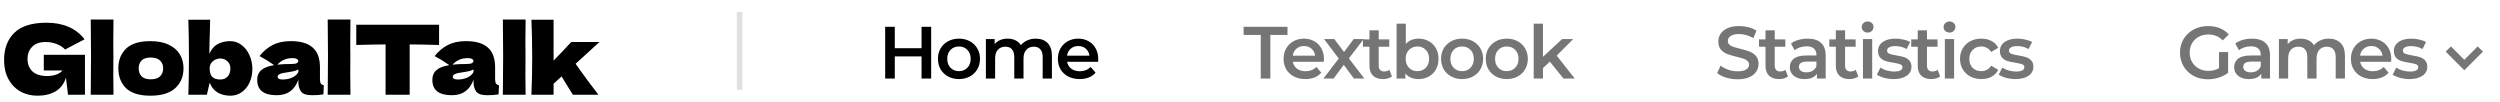 <svg width="541" height="22" viewBox="0 0 541 22" fill="none" xmlns="http://www.w3.org/2000/svg">
<path d="M9.477 11.864H18.384V20.5H14.713L14.275 16.808C13.857 18.129 13.114 19.109 12.043 19.749C10.972 20.389 9.664 20.709 8.121 20.709C6.716 20.709 5.464 20.396 4.366 19.77C3.281 19.144 2.426 18.247 1.8 17.079C1.188 15.911 0.882 14.548 0.882 12.99C0.882 10.501 1.626 8.533 3.114 7.086C4.602 5.64 6.918 4.917 10.061 4.917C11.855 4.917 13.433 5.209 14.796 5.793C16.173 6.377 17.341 7.281 18.301 8.505C17.675 8.825 16.451 9.465 14.629 10.424L14.108 10.716C13.566 10.174 12.933 9.771 12.21 9.506C11.486 9.228 10.721 9.089 9.915 9.089C8.58 9.089 7.585 9.444 6.932 10.153C6.278 10.848 5.951 11.711 5.951 12.74C5.951 13.852 6.299 14.749 6.994 15.431C7.704 16.112 8.781 16.453 10.228 16.453C10.854 16.453 11.459 16.363 12.043 16.182C12.641 16.001 13.141 15.688 13.545 15.243H9.477V11.864ZM24.537 12.156C24.523 12.99 24.516 14.27 24.516 15.994C24.516 18.066 24.53 19.568 24.558 20.5H19.635L19.656 18.143C19.684 15.556 19.698 13.56 19.698 12.156C19.698 10.82 19.684 8.929 19.656 6.481L19.635 4.228H24.558C24.53 6.203 24.516 7.817 24.516 9.068C24.516 10.459 24.523 11.488 24.537 12.156ZM32.535 20.709C30.157 20.709 28.405 20.166 27.278 19.081C26.166 17.983 25.61 16.543 25.61 14.763C25.61 13.025 26.166 11.613 27.278 10.528C28.405 9.444 30.157 8.901 32.535 8.901C34.135 8.901 35.47 9.166 36.541 9.694C37.626 10.209 38.425 10.911 38.94 11.801C39.454 12.677 39.712 13.665 39.712 14.763C39.712 16.557 39.114 17.997 37.917 19.081C36.735 20.166 34.941 20.709 32.535 20.709ZM32.619 17.162C33.523 17.162 34.197 16.947 34.642 16.516C35.087 16.084 35.31 15.507 35.31 14.784C35.31 14.103 35.087 13.546 34.642 13.115C34.197 12.67 33.523 12.448 32.619 12.448C31.715 12.448 31.054 12.663 30.637 13.094C30.22 13.525 30.011 14.089 30.011 14.784C30.011 15.507 30.22 16.084 30.637 16.516C31.054 16.947 31.715 17.162 32.619 17.162ZM49.815 8.901C50.747 8.901 51.574 9.186 52.297 9.757C53.035 10.313 53.605 11.057 54.008 11.989C54.411 12.907 54.613 13.887 54.613 14.93C54.613 15.987 54.411 16.961 54.008 17.851C53.605 18.727 53.042 19.422 52.318 19.937C51.595 20.451 50.782 20.709 49.878 20.709C48.821 20.709 47.903 20.486 47.124 20.041C46.345 19.582 45.761 18.866 45.372 17.892L44.767 20.5H40.761C40.845 17.885 40.887 15.181 40.887 12.385C40.887 9.562 40.845 6.857 40.761 4.27H45.476L45.413 6.836C45.344 8.644 45.309 10.257 45.309 11.676C45.685 10.73 46.255 10.035 47.02 9.59C47.798 9.131 48.73 8.901 49.815 8.901ZM47.687 17.204C48.355 17.204 48.883 16.982 49.273 16.536C49.662 16.091 49.857 15.514 49.857 14.805C49.857 14.165 49.641 13.651 49.21 13.261C48.793 12.858 48.271 12.656 47.646 12.656C47.326 12.656 46.992 12.733 46.644 12.886C46.297 13.025 45.998 13.261 45.747 13.595C45.497 13.915 45.372 14.318 45.372 14.805C45.372 15.667 45.566 16.286 45.956 16.662C46.345 17.023 46.922 17.204 47.687 17.204ZM69.24 17.037C69.24 17.51 69.295 17.844 69.406 18.038C69.518 18.233 69.74 18.372 70.074 18.456L69.99 20.417C69.546 20.486 69.156 20.535 68.822 20.563C68.502 20.59 68.071 20.604 67.529 20.604C66.333 20.604 65.54 20.34 65.151 19.812C64.761 19.269 64.567 18.581 64.567 17.746V17.225C64.163 18.365 63.572 19.214 62.794 19.77C62.029 20.326 61.048 20.604 59.852 20.604C58.461 20.604 57.411 20.326 56.702 19.77C56.007 19.214 55.659 18.386 55.659 17.287C55.659 16.383 55.958 15.674 56.556 15.16C57.154 14.645 58.079 14.29 59.331 14.096C58.274 13.345 57.217 12.691 56.16 12.135C56.994 11.078 57.947 10.278 59.018 9.736C60.089 9.179 61.389 8.901 62.919 8.901C65.06 8.901 66.646 9.367 67.675 10.299C68.718 11.217 69.24 12.635 69.24 14.555V17.037ZM63.357 12.573C62.648 12.573 62.022 12.691 61.479 12.928C60.937 13.164 60.45 13.518 60.019 13.991C60.853 13.894 61.897 13.845 63.148 13.845C63.663 13.845 64.024 13.783 64.233 13.658C64.442 13.533 64.546 13.373 64.546 13.178C64.546 13.011 64.442 12.872 64.233 12.761C64.024 12.635 63.732 12.573 63.357 12.573ZM61.166 17.204C61.945 17.204 62.648 17.058 63.273 16.766C63.899 16.46 64.33 16.064 64.567 15.577V15.034C64.233 15.201 63.864 15.333 63.461 15.431C63.058 15.514 62.571 15.598 62.001 15.681L61.25 15.806C60.471 15.959 60.082 16.224 60.082 16.599C60.082 17.002 60.443 17.204 61.166 17.204ZM75.815 12.156C75.801 12.99 75.794 14.27 75.794 15.994C75.794 18.066 75.808 19.568 75.836 20.5H70.913L70.934 18.143C70.962 15.556 70.975 13.56 70.975 12.156C70.975 10.82 70.962 8.929 70.934 6.481L70.913 4.228H75.836C75.808 6.203 75.794 7.817 75.794 9.068C75.794 10.459 75.801 11.488 75.815 12.156ZM95.016 9.736C92.832 9.666 90.711 9.624 88.653 9.611V20.5H83.438V9.611C81.366 9.624 79.252 9.666 77.096 9.736V5.355H95.016V9.736ZM107.143 17.037C107.143 17.51 107.199 17.844 107.31 18.038C107.421 18.233 107.644 18.372 107.977 18.456L107.894 20.417C107.449 20.486 107.059 20.535 106.726 20.563C106.406 20.59 105.975 20.604 105.432 20.604C104.236 20.604 103.444 20.34 103.054 19.812C102.665 19.269 102.47 18.581 102.47 17.746V17.225C102.067 18.365 101.476 19.214 100.697 19.77C99.932 20.326 98.951 20.604 97.755 20.604C96.365 20.604 95.315 20.326 94.606 19.77C93.91 19.214 93.562 18.386 93.562 17.287C93.562 16.383 93.861 15.674 94.459 15.16C95.057 14.645 95.982 14.29 97.234 14.096C96.177 13.345 95.12 12.691 94.063 12.135C94.897 11.078 95.85 10.278 96.921 9.736C97.992 9.179 99.292 8.901 100.822 8.901C102.964 8.901 104.549 9.367 105.578 10.299C106.621 11.217 107.143 12.635 107.143 14.555V17.037ZM101.26 12.573C100.551 12.573 99.925 12.691 99.383 12.928C98.84 13.164 98.353 13.518 97.922 13.991C98.757 13.894 99.8 13.845 101.051 13.845C101.566 13.845 101.928 13.783 102.136 13.658C102.345 13.533 102.449 13.373 102.449 13.178C102.449 13.011 102.345 12.872 102.136 12.761C101.928 12.635 101.636 12.573 101.26 12.573ZM99.07 17.204C99.849 17.204 100.551 17.058 101.177 16.766C101.802 16.46 102.234 16.064 102.47 15.577V15.034C102.136 15.201 101.768 15.333 101.364 15.431C100.961 15.514 100.474 15.598 99.904 15.681L99.153 15.806C98.374 15.959 97.985 16.224 97.985 16.599C97.985 17.002 98.347 17.204 99.07 17.204ZM113.718 12.156C113.705 12.99 113.698 14.27 113.698 15.994C113.698 18.066 113.712 19.568 113.739 20.5H108.816L108.837 18.143C108.865 15.556 108.879 13.56 108.879 12.156C108.879 10.82 108.865 8.929 108.837 6.481L108.816 4.228H113.739C113.712 6.203 113.698 7.817 113.698 9.068C113.698 10.459 113.705 11.488 113.718 12.156ZM129.727 9.089L124.554 13.804C126.32 16.307 127.968 18.539 129.498 20.5H123.97L122.906 18.789C122.21 17.635 121.751 16.884 121.529 16.536L119.797 18.122V20.5H114.999C115.111 17.858 115.166 15.181 115.166 12.469C115.166 9.743 115.111 7.01 114.999 4.27H119.797V13.115C121.146 11.738 122.419 10.396 123.615 9.089H129.727Z" fill="black"/>
<path d="M160.048 2.567V19.433" stroke="#E0E0E0" stroke-width="1.205"/>
<path d="M201.504 5.8V17H199.424V12.2H193.632V17H191.552V5.8H193.632V10.424H199.424V5.8H201.504ZM207.513 17.112C206.649 17.112 205.87 16.925 205.177 16.552C204.483 16.179 203.939 15.661 203.545 15C203.161 14.328 202.969 13.571 202.969 12.728C202.969 11.885 203.161 11.133 203.545 10.472C203.939 9.811 204.483 9.293 205.177 8.92C205.87 8.547 206.649 8.36 207.513 8.36C208.387 8.36 209.171 8.547 209.865 8.92C210.558 9.293 211.097 9.811 211.481 10.472C211.875 11.133 212.073 11.885 212.073 12.728C212.073 13.571 211.875 14.328 211.481 15C211.097 15.661 210.558 16.179 209.865 16.552C209.171 16.925 208.387 17.112 207.513 17.112ZM207.513 15.4C208.249 15.4 208.857 15.155 209.337 14.664C209.817 14.173 210.057 13.528 210.057 12.728C210.057 11.928 209.817 11.283 209.337 10.792C208.857 10.301 208.249 10.056 207.513 10.056C206.777 10.056 206.169 10.301 205.689 10.792C205.219 11.283 204.985 11.928 204.985 12.728C204.985 13.528 205.219 14.173 205.689 14.664C206.169 15.155 206.777 15.4 207.513 15.4ZM224.129 8.36C225.207 8.36 226.06 8.675 226.689 9.304C227.319 9.923 227.633 10.856 227.633 12.104V17H225.633V12.36C225.633 11.613 225.468 11.053 225.137 10.68C224.807 10.296 224.332 10.104 223.713 10.104C223.041 10.104 222.503 10.328 222.097 10.776C221.692 11.213 221.489 11.843 221.489 12.664V17H219.489V12.36C219.489 11.613 219.324 11.053 218.993 10.68C218.663 10.296 218.188 10.104 217.569 10.104C216.887 10.104 216.343 10.323 215.937 10.76C215.543 11.197 215.345 11.832 215.345 12.664V17H213.345V8.456H215.249V9.544C215.569 9.16 215.969 8.867 216.449 8.664C216.929 8.461 217.463 8.36 218.049 8.36C218.689 8.36 219.255 8.483 219.745 8.728C220.247 8.963 220.641 9.315 220.929 9.784C221.281 9.336 221.735 8.989 222.289 8.744C222.844 8.488 223.457 8.36 224.129 8.36ZM237.659 12.776C237.659 12.915 237.648 13.112 237.627 13.368H230.923C231.04 13.997 231.344 14.499 231.835 14.872C232.336 15.235 232.955 15.416 233.691 15.416C234.63 15.416 235.403 15.107 236.011 14.488L237.083 15.72C236.699 16.179 236.214 16.525 235.627 16.76C235.04 16.995 234.379 17.112 233.643 17.112C232.704 17.112 231.878 16.925 231.163 16.552C230.448 16.179 229.894 15.661 229.499 15C229.115 14.328 228.923 13.571 228.923 12.728C228.923 11.896 229.11 11.149 229.483 10.488C229.867 9.816 230.395 9.293 231.067 8.92C231.739 8.547 232.496 8.36 233.339 8.36C234.171 8.36 234.912 8.547 235.563 8.92C236.224 9.283 236.736 9.8 237.099 10.472C237.472 11.133 237.659 11.901 237.659 12.776ZM233.339 9.96C232.699 9.96 232.155 10.152 231.707 10.536C231.27 10.909 231.003 11.411 230.907 12.04H235.755C235.67 11.421 235.408 10.92 234.971 10.536C234.534 10.152 233.99 9.96 233.339 9.96Z" fill="black"/>
<path d="M272.824 7.56H269.112V5.8H278.616V7.56H274.904V17H272.824V7.56ZM286.502 12.776C286.502 12.915 286.491 13.112 286.47 13.368H279.766C279.883 13.997 280.187 14.499 280.678 14.872C281.179 15.235 281.798 15.416 282.534 15.416C283.472 15.416 284.246 15.107 284.854 14.488L285.926 15.72C285.542 16.179 285.056 16.525 284.47 16.76C283.883 16.995 283.222 17.112 282.486 17.112C281.547 17.112 280.72 16.925 280.006 16.552C279.291 16.179 278.736 15.661 278.342 15C277.958 14.328 277.766 13.571 277.766 12.728C277.766 11.896 277.952 11.149 278.326 10.488C278.71 9.816 279.238 9.293 279.91 8.92C280.582 8.547 281.339 8.36 282.182 8.36C283.014 8.36 283.755 8.547 284.406 8.92C285.067 9.283 285.579 9.8 285.942 10.472C286.315 11.133 286.502 11.901 286.502 12.776ZM282.182 9.96C281.542 9.96 280.998 10.152 280.55 10.536C280.112 10.909 279.846 11.411 279.75 12.04H284.598C284.512 11.421 284.251 10.92 283.814 10.536C283.376 10.152 282.832 9.96 282.182 9.96ZM292.988 17L290.796 14.04L288.588 17H286.38L289.708 12.664L286.524 8.456H288.748L290.844 11.256L292.94 8.456H295.1L291.9 12.632L295.244 17H292.988ZM301.216 16.536C300.982 16.728 300.694 16.872 300.352 16.968C300.022 17.064 299.67 17.112 299.296 17.112C298.358 17.112 297.632 16.867 297.12 16.376C296.608 15.885 296.352 15.171 296.352 14.232V10.12H294.944V8.52H296.352V6.568H298.352V8.52H300.64V10.12H298.352V14.184C298.352 14.6 298.454 14.92 298.656 15.144C298.859 15.357 299.152 15.464 299.536 15.464C299.984 15.464 300.358 15.347 300.656 15.112L301.216 16.536ZM306.957 8.36C307.789 8.36 308.531 8.541 309.181 8.904C309.843 9.267 310.36 9.779 310.733 10.44C311.107 11.101 311.293 11.864 311.293 12.728C311.293 13.592 311.107 14.36 310.733 15.032C310.36 15.693 309.843 16.205 309.181 16.568C308.531 16.931 307.789 17.112 306.957 17.112C306.371 17.112 305.832 17.011 305.341 16.808C304.861 16.605 304.456 16.301 304.125 15.896V17H302.221V5.128H304.221V9.496C304.563 9.123 304.963 8.84 305.421 8.648C305.891 8.456 306.403 8.36 306.957 8.36ZM306.733 15.4C307.469 15.4 308.072 15.155 308.541 14.664C309.021 14.173 309.261 13.528 309.261 12.728C309.261 11.928 309.021 11.283 308.541 10.792C308.072 10.301 307.469 10.056 306.733 10.056C306.253 10.056 305.821 10.168 305.437 10.392C305.053 10.605 304.749 10.915 304.525 11.32C304.301 11.725 304.189 12.195 304.189 12.728C304.189 13.261 304.301 13.731 304.525 14.136C304.749 14.541 305.053 14.856 305.437 15.08C305.821 15.293 306.253 15.4 306.733 15.4ZM316.39 17.112C315.526 17.112 314.748 16.925 314.054 16.552C313.361 16.179 312.817 15.661 312.422 15C312.038 14.328 311.846 13.571 311.846 12.728C311.846 11.885 312.038 11.133 312.422 10.472C312.817 9.811 313.361 9.293 314.054 8.92C314.748 8.547 315.526 8.36 316.39 8.36C317.265 8.36 318.049 8.547 318.742 8.92C319.436 9.293 319.974 9.811 320.358 10.472C320.753 11.133 320.95 11.885 320.95 12.728C320.95 13.571 320.753 14.328 320.358 15C319.974 15.661 319.436 16.179 318.742 16.552C318.049 16.925 317.265 17.112 316.39 17.112ZM316.39 15.4C317.126 15.4 317.734 15.155 318.214 14.664C318.694 14.173 318.934 13.528 318.934 12.728C318.934 11.928 318.694 11.283 318.214 10.792C317.734 10.301 317.126 10.056 316.39 10.056C315.654 10.056 315.046 10.301 314.566 10.792C314.097 11.283 313.862 11.928 313.862 12.728C313.862 13.528 314.097 14.173 314.566 14.664C315.046 15.155 315.654 15.4 316.39 15.4ZM326.063 17.112C325.199 17.112 324.42 16.925 323.727 16.552C323.033 16.179 322.489 15.661 322.095 15C321.711 14.328 321.519 13.571 321.519 12.728C321.519 11.885 321.711 11.133 322.095 10.472C322.489 9.811 323.033 9.293 323.727 8.92C324.42 8.547 325.199 8.36 326.063 8.36C326.937 8.36 327.721 8.547 328.415 8.92C329.108 9.293 329.647 9.811 330.031 10.472C330.425 11.133 330.623 11.885 330.623 12.728C330.623 13.571 330.425 14.328 330.031 15C329.647 15.661 329.108 16.179 328.415 16.552C327.721 16.925 326.937 17.112 326.063 17.112ZM326.063 15.4C326.799 15.4 327.407 15.155 327.887 14.664C328.367 14.173 328.607 13.528 328.607 12.728C328.607 11.928 328.367 11.283 327.887 10.792C327.407 10.301 326.799 10.056 326.063 10.056C325.327 10.056 324.719 10.301 324.239 10.792C323.769 11.283 323.535 11.928 323.535 12.728C323.535 13.528 323.769 14.173 324.239 14.664C324.719 15.155 325.327 15.4 326.063 15.4ZM335.383 13.336L333.895 14.744V17H331.895V5.128H333.895V12.296L338.039 8.456H340.439L336.871 12.04L340.775 17H338.343L335.383 13.336Z" fill="#757575"/>
<path d="M376.024 17.16C375.16 17.16 374.322 17.037 373.512 16.792C372.712 16.547 372.077 16.221 371.608 15.816L372.328 14.2C372.786 14.563 373.346 14.861 374.008 15.096C374.68 15.32 375.352 15.432 376.024 15.432C376.856 15.432 377.474 15.299 377.88 15.032C378.296 14.765 378.504 14.413 378.504 13.976C378.504 13.656 378.386 13.395 378.152 13.192C377.928 12.979 377.64 12.813 377.288 12.696C376.936 12.579 376.456 12.445 375.848 12.296C374.994 12.093 374.301 11.891 373.768 11.688C373.245 11.485 372.792 11.171 372.408 10.744C372.034 10.307 371.848 9.72 371.848 8.984C371.848 8.365 372.013 7.805 372.344 7.304C372.685 6.792 373.192 6.387 373.864 6.088C374.546 5.789 375.378 5.64 376.36 5.64C377.042 5.64 377.714 5.725 378.376 5.896C379.037 6.067 379.608 6.312 380.088 6.632L379.432 8.248C378.941 7.96 378.429 7.741 377.896 7.592C377.362 7.443 376.845 7.368 376.344 7.368C375.522 7.368 374.909 7.507 374.504 7.784C374.109 8.061 373.912 8.429 373.912 8.888C373.912 9.208 374.024 9.469 374.248 9.672C374.482 9.875 374.776 10.035 375.128 10.152C375.48 10.269 375.96 10.403 376.568 10.552C377.4 10.744 378.082 10.947 378.616 11.16C379.149 11.363 379.602 11.677 379.976 12.104C380.36 12.531 380.552 13.107 380.552 13.832C380.552 14.451 380.381 15.011 380.04 15.512C379.709 16.013 379.202 16.413 378.52 16.712C377.837 17.011 377.005 17.16 376.024 17.16ZM386.918 16.536C386.683 16.728 386.395 16.872 386.054 16.968C385.723 17.064 385.371 17.112 384.998 17.112C384.059 17.112 383.334 16.867 382.822 16.376C382.31 15.885 382.054 15.171 382.054 14.232V10.12H380.646V8.52H382.054V6.568H384.054V8.52H386.342V10.12H384.054V14.184C384.054 14.6 384.155 14.92 384.358 15.144C384.561 15.357 384.854 15.464 385.238 15.464C385.686 15.464 386.059 15.347 386.358 15.112L386.918 16.536ZM391.187 8.36C392.446 8.36 393.406 8.664 394.067 9.272C394.739 9.869 395.075 10.776 395.075 11.992V17H393.187V15.96C392.942 16.333 392.59 16.621 392.131 16.824C391.683 17.016 391.139 17.112 390.499 17.112C389.859 17.112 389.299 17.005 388.819 16.792C388.339 16.568 387.966 16.264 387.699 15.88C387.443 15.485 387.315 15.043 387.315 14.552C387.315 13.784 387.598 13.171 388.163 12.712C388.739 12.243 389.641 12.008 390.867 12.008H393.075V11.88C393.075 11.283 392.894 10.824 392.531 10.504C392.179 10.184 391.651 10.024 390.947 10.024C390.467 10.024 389.993 10.099 389.523 10.248C389.065 10.397 388.675 10.605 388.355 10.872L387.571 9.416C388.019 9.075 388.558 8.813 389.187 8.632C389.817 8.451 390.483 8.36 391.187 8.36ZM390.915 15.656C391.417 15.656 391.859 15.544 392.243 15.32C392.638 15.085 392.915 14.755 393.075 14.328V13.336H391.011C389.859 13.336 389.283 13.715 389.283 14.472C389.283 14.835 389.427 15.123 389.715 15.336C390.003 15.549 390.403 15.656 390.915 15.656ZM402.138 16.536C401.903 16.728 401.615 16.872 401.274 16.968C400.943 17.064 400.591 17.112 400.218 17.112C399.279 17.112 398.554 16.867 398.042 16.376C397.53 15.885 397.274 15.171 397.274 14.232V10.12H395.866V8.52H397.274V6.568H399.274V8.52H401.562V10.12H399.274V14.184C399.274 14.6 399.375 14.92 399.578 15.144C399.781 15.357 400.074 15.464 400.458 15.464C400.906 15.464 401.279 15.347 401.578 15.112L402.138 16.536ZM403.143 8.456H405.143V17H403.143V8.456ZM404.151 7.048C403.789 7.048 403.485 6.936 403.239 6.712C402.994 6.477 402.871 6.189 402.871 5.848C402.871 5.507 402.994 5.224 403.239 5C403.485 4.765 403.789 4.648 404.151 4.648C404.514 4.648 404.818 4.76 405.063 4.984C405.309 5.197 405.431 5.469 405.431 5.8C405.431 6.152 405.309 6.451 405.063 6.696C404.829 6.931 404.525 7.048 404.151 7.048ZM409.768 17.112C409.075 17.112 408.398 17.021 407.736 16.84C407.075 16.659 406.547 16.429 406.152 16.152L406.92 14.632C407.304 14.888 407.763 15.096 408.296 15.256C408.84 15.405 409.374 15.48 409.896 15.48C411.091 15.48 411.688 15.165 411.688 14.536C411.688 14.237 411.534 14.029 411.224 13.912C410.926 13.795 410.44 13.683 409.768 13.576C409.064 13.469 408.488 13.347 408.04 13.208C407.603 13.069 407.219 12.829 406.888 12.488C406.568 12.136 406.408 11.651 406.408 11.032C406.408 10.221 406.744 9.576 407.416 9.096C408.099 8.605 409.016 8.36 410.168 8.36C410.755 8.36 411.342 8.429 411.928 8.568C412.515 8.696 412.995 8.872 413.368 9.096L412.6 10.616C411.875 10.189 411.059 9.976 410.152 9.976C409.566 9.976 409.118 10.067 408.808 10.248C408.51 10.419 408.36 10.648 408.36 10.936C408.36 11.256 408.52 11.485 408.84 11.624C409.171 11.752 409.678 11.875 410.36 11.992C411.043 12.099 411.603 12.221 412.04 12.36C412.478 12.499 412.851 12.733 413.16 13.064C413.48 13.395 413.64 13.864 413.64 14.472C413.64 15.272 413.294 15.912 412.6 16.392C411.907 16.872 410.963 17.112 409.768 17.112ZM419.859 16.536C419.624 16.728 419.336 16.872 418.995 16.968C418.664 17.064 418.312 17.112 417.939 17.112C417 17.112 416.275 16.867 415.763 16.376C415.251 15.885 414.995 15.171 414.995 14.232V10.12H413.587V8.52H414.995V6.568H416.995V8.52H419.283V10.12H416.995V14.184C416.995 14.6 417.096 14.92 417.299 15.144C417.501 15.357 417.795 15.464 418.179 15.464C418.627 15.464 419 15.347 419.299 15.112L419.859 16.536ZM420.864 8.456H422.864V17H420.864V8.456ZM421.872 7.048C421.509 7.048 421.205 6.936 420.96 6.712C420.715 6.477 420.592 6.189 420.592 5.848C420.592 5.507 420.715 5.224 420.96 5C421.205 4.765 421.509 4.648 421.872 4.648C422.235 4.648 422.539 4.76 422.784 4.984C423.029 5.197 423.152 5.469 423.152 5.8C423.152 6.152 423.029 6.451 422.784 6.696C422.549 6.931 422.245 7.048 421.872 7.048ZM428.769 17.112C427.884 17.112 427.089 16.925 426.385 16.552C425.681 16.179 425.132 15.661 424.737 15C424.342 14.328 424.145 13.571 424.145 12.728C424.145 11.885 424.342 11.133 424.737 10.472C425.132 9.811 425.676 9.293 426.369 8.92C427.073 8.547 427.873 8.36 428.769 8.36C429.612 8.36 430.348 8.531 430.977 8.872C431.617 9.213 432.097 9.704 432.417 10.344L430.881 11.24C430.636 10.845 430.326 10.552 429.953 10.36C429.59 10.157 429.19 10.056 428.753 10.056C428.006 10.056 427.388 10.301 426.897 10.792C426.406 11.272 426.161 11.917 426.161 12.728C426.161 13.539 426.401 14.189 426.881 14.68C427.372 15.16 427.996 15.4 428.753 15.4C429.19 15.4 429.59 15.304 429.953 15.112C430.326 14.909 430.636 14.611 430.881 14.216L432.417 15.112C432.086 15.752 431.601 16.248 430.961 16.6C430.332 16.941 429.601 17.112 428.769 17.112ZM436.146 17.112C435.453 17.112 434.775 17.021 434.114 16.84C433.453 16.659 432.925 16.429 432.53 16.152L433.298 14.632C433.682 14.888 434.141 15.096 434.674 15.256C435.218 15.405 435.751 15.48 436.274 15.48C437.469 15.48 438.066 15.165 438.066 14.536C438.066 14.237 437.911 14.029 437.602 13.912C437.303 13.795 436.818 13.683 436.146 13.576C435.442 13.469 434.866 13.347 434.418 13.208C433.981 13.069 433.597 12.829 433.266 12.488C432.946 12.136 432.786 11.651 432.786 11.032C432.786 10.221 433.122 9.576 433.794 9.096C434.477 8.605 435.394 8.36 436.546 8.36C437.133 8.36 437.719 8.429 438.306 8.568C438.893 8.696 439.373 8.872 439.746 9.096L438.978 10.616C438.253 10.189 437.437 9.976 436.53 9.976C435.943 9.976 435.495 10.067 435.186 10.248C434.887 10.419 434.738 10.648 434.738 10.936C434.738 11.256 434.898 11.485 435.218 11.624C435.549 11.752 436.055 11.875 436.738 11.992C437.421 12.099 437.981 12.221 438.418 12.36C438.855 12.499 439.229 12.733 439.538 13.064C439.858 13.395 440.018 13.864 440.018 14.472C440.018 15.272 439.671 15.912 438.978 16.392C438.285 16.872 437.341 17.112 436.146 17.112Z" fill="#757575"/>
<path d="M480.2 11.272H482.168V15.736C481.592 16.195 480.92 16.547 480.152 16.792C479.384 17.037 478.594 17.16 477.784 17.16C476.642 17.16 475.613 16.915 474.696 16.424C473.778 15.923 473.058 15.235 472.536 14.36C472.013 13.485 471.752 12.499 471.752 11.4C471.752 10.301 472.013 9.315 472.536 8.44C473.058 7.565 473.778 6.883 474.696 6.392C475.624 5.891 476.664 5.64 477.816 5.64C478.754 5.64 479.608 5.795 480.376 6.104C481.144 6.413 481.789 6.867 482.312 7.464L481 8.744C480.146 7.891 479.117 7.464 477.912 7.464C477.122 7.464 476.418 7.629 475.8 7.96C475.192 8.291 474.712 8.755 474.36 9.352C474.018 9.949 473.848 10.632 473.848 11.4C473.848 12.147 474.018 12.819 474.36 13.416C474.712 14.013 475.192 14.483 475.8 14.824C476.418 15.165 477.117 15.336 477.896 15.336C478.77 15.336 479.538 15.144 480.2 14.76V11.272ZM487.343 8.36C488.602 8.36 489.562 8.664 490.223 9.272C490.895 9.869 491.231 10.776 491.231 11.992V17H489.343V15.96C489.098 16.333 488.746 16.621 488.287 16.824C487.839 17.016 487.295 17.112 486.655 17.112C486.015 17.112 485.455 17.005 484.975 16.792C484.495 16.568 484.122 16.264 483.855 15.88C483.599 15.485 483.471 15.043 483.471 14.552C483.471 13.784 483.754 13.171 484.319 12.712C484.895 12.243 485.796 12.008 487.023 12.008H489.231V11.88C489.231 11.283 489.05 10.824 488.687 10.504C488.335 10.184 487.807 10.024 487.103 10.024C486.623 10.024 486.148 10.099 485.679 10.248C485.22 10.397 484.831 10.605 484.511 10.872L483.727 9.416C484.175 9.075 484.714 8.813 485.343 8.632C485.972 8.451 486.639 8.36 487.343 8.36ZM487.071 15.656C487.572 15.656 488.015 15.544 488.399 15.32C488.794 15.085 489.071 14.755 489.231 14.328V13.336H487.167C486.015 13.336 485.439 13.715 485.439 14.472C485.439 14.835 485.583 15.123 485.871 15.336C486.159 15.549 486.559 15.656 487.071 15.656ZM503.942 8.36C505.019 8.36 505.872 8.675 506.502 9.304C507.131 9.923 507.446 10.856 507.446 12.104V17H505.446V12.36C505.446 11.613 505.28 11.053 504.95 10.68C504.619 10.296 504.144 10.104 503.526 10.104C502.854 10.104 502.315 10.328 501.91 10.776C501.504 11.213 501.302 11.843 501.302 12.664V17H499.302V12.36C499.302 11.613 499.136 11.053 498.806 10.68C498.475 10.296 498 10.104 497.382 10.104C496.699 10.104 496.155 10.323 495.75 10.76C495.355 11.197 495.158 11.832 495.158 12.664V17H493.158V8.456H495.062V9.544C495.382 9.16 495.782 8.867 496.262 8.664C496.742 8.461 497.275 8.36 497.862 8.36C498.502 8.36 499.067 8.483 499.558 8.728C500.059 8.963 500.454 9.315 500.742 9.784C501.094 9.336 501.547 8.989 502.102 8.744C502.656 8.488 503.27 8.36 503.942 8.36ZM517.472 12.776C517.472 12.915 517.461 13.112 517.44 13.368H510.736C510.853 13.997 511.157 14.499 511.648 14.872C512.149 15.235 512.768 15.416 513.504 15.416C514.442 15.416 515.216 15.107 515.824 14.488L516.896 15.72C516.512 16.179 516.026 16.525 515.44 16.76C514.853 16.995 514.192 17.112 513.456 17.112C512.517 17.112 511.69 16.925 510.976 16.552C510.261 16.179 509.706 15.661 509.312 15C508.928 14.328 508.736 13.571 508.736 12.728C508.736 11.896 508.922 11.149 509.296 10.488C509.68 9.816 510.208 9.293 510.88 8.92C511.552 8.547 512.309 8.36 513.152 8.36C513.984 8.36 514.725 8.547 515.376 8.92C516.037 9.283 516.549 9.8 516.912 10.472C517.285 11.133 517.472 11.901 517.472 12.776ZM513.152 9.96C512.512 9.96 511.968 10.152 511.52 10.536C511.082 10.909 510.816 11.411 510.72 12.04H515.568C515.482 11.421 515.221 10.92 514.784 10.536C514.346 10.152 513.802 9.96 513.152 9.96ZM521.393 17.112C520.699 17.112 520.022 17.021 519.361 16.84C518.699 16.659 518.171 16.429 517.777 16.152L518.545 14.632C518.929 14.888 519.387 15.096 519.921 15.256C520.465 15.405 520.998 15.48 521.521 15.48C522.715 15.48 523.313 15.165 523.313 14.536C523.313 14.237 523.158 14.029 522.849 13.912C522.55 13.795 522.065 13.683 521.393 13.576C520.689 13.469 520.113 13.347 519.665 13.208C519.227 13.069 518.843 12.829 518.513 12.488C518.193 12.136 518.033 11.651 518.033 11.032C518.033 10.221 518.369 9.576 519.041 9.096C519.723 8.605 520.641 8.36 521.793 8.36C522.379 8.36 522.966 8.429 523.553 8.568C524.139 8.696 524.619 8.872 524.993 9.096L524.225 10.616C523.499 10.189 522.683 9.976 521.777 9.976C521.19 9.976 520.742 10.067 520.433 10.248C520.134 10.419 519.985 10.648 519.985 10.936C519.985 11.256 520.145 11.485 520.465 11.624C520.795 11.752 521.302 11.875 521.985 11.992C522.667 12.099 523.227 12.221 523.665 12.36C524.102 12.499 524.475 12.733 524.785 13.064C525.105 13.395 525.265 13.864 525.265 14.472C525.265 15.272 524.918 15.912 524.225 16.392C523.531 16.872 522.587 17.112 521.393 17.112Z" fill="#757575"/>
<path d="M529.812 10.609L533.274 14.071L536.737 10.609" stroke="#757575" stroke-width="1.6"/>
</svg>
